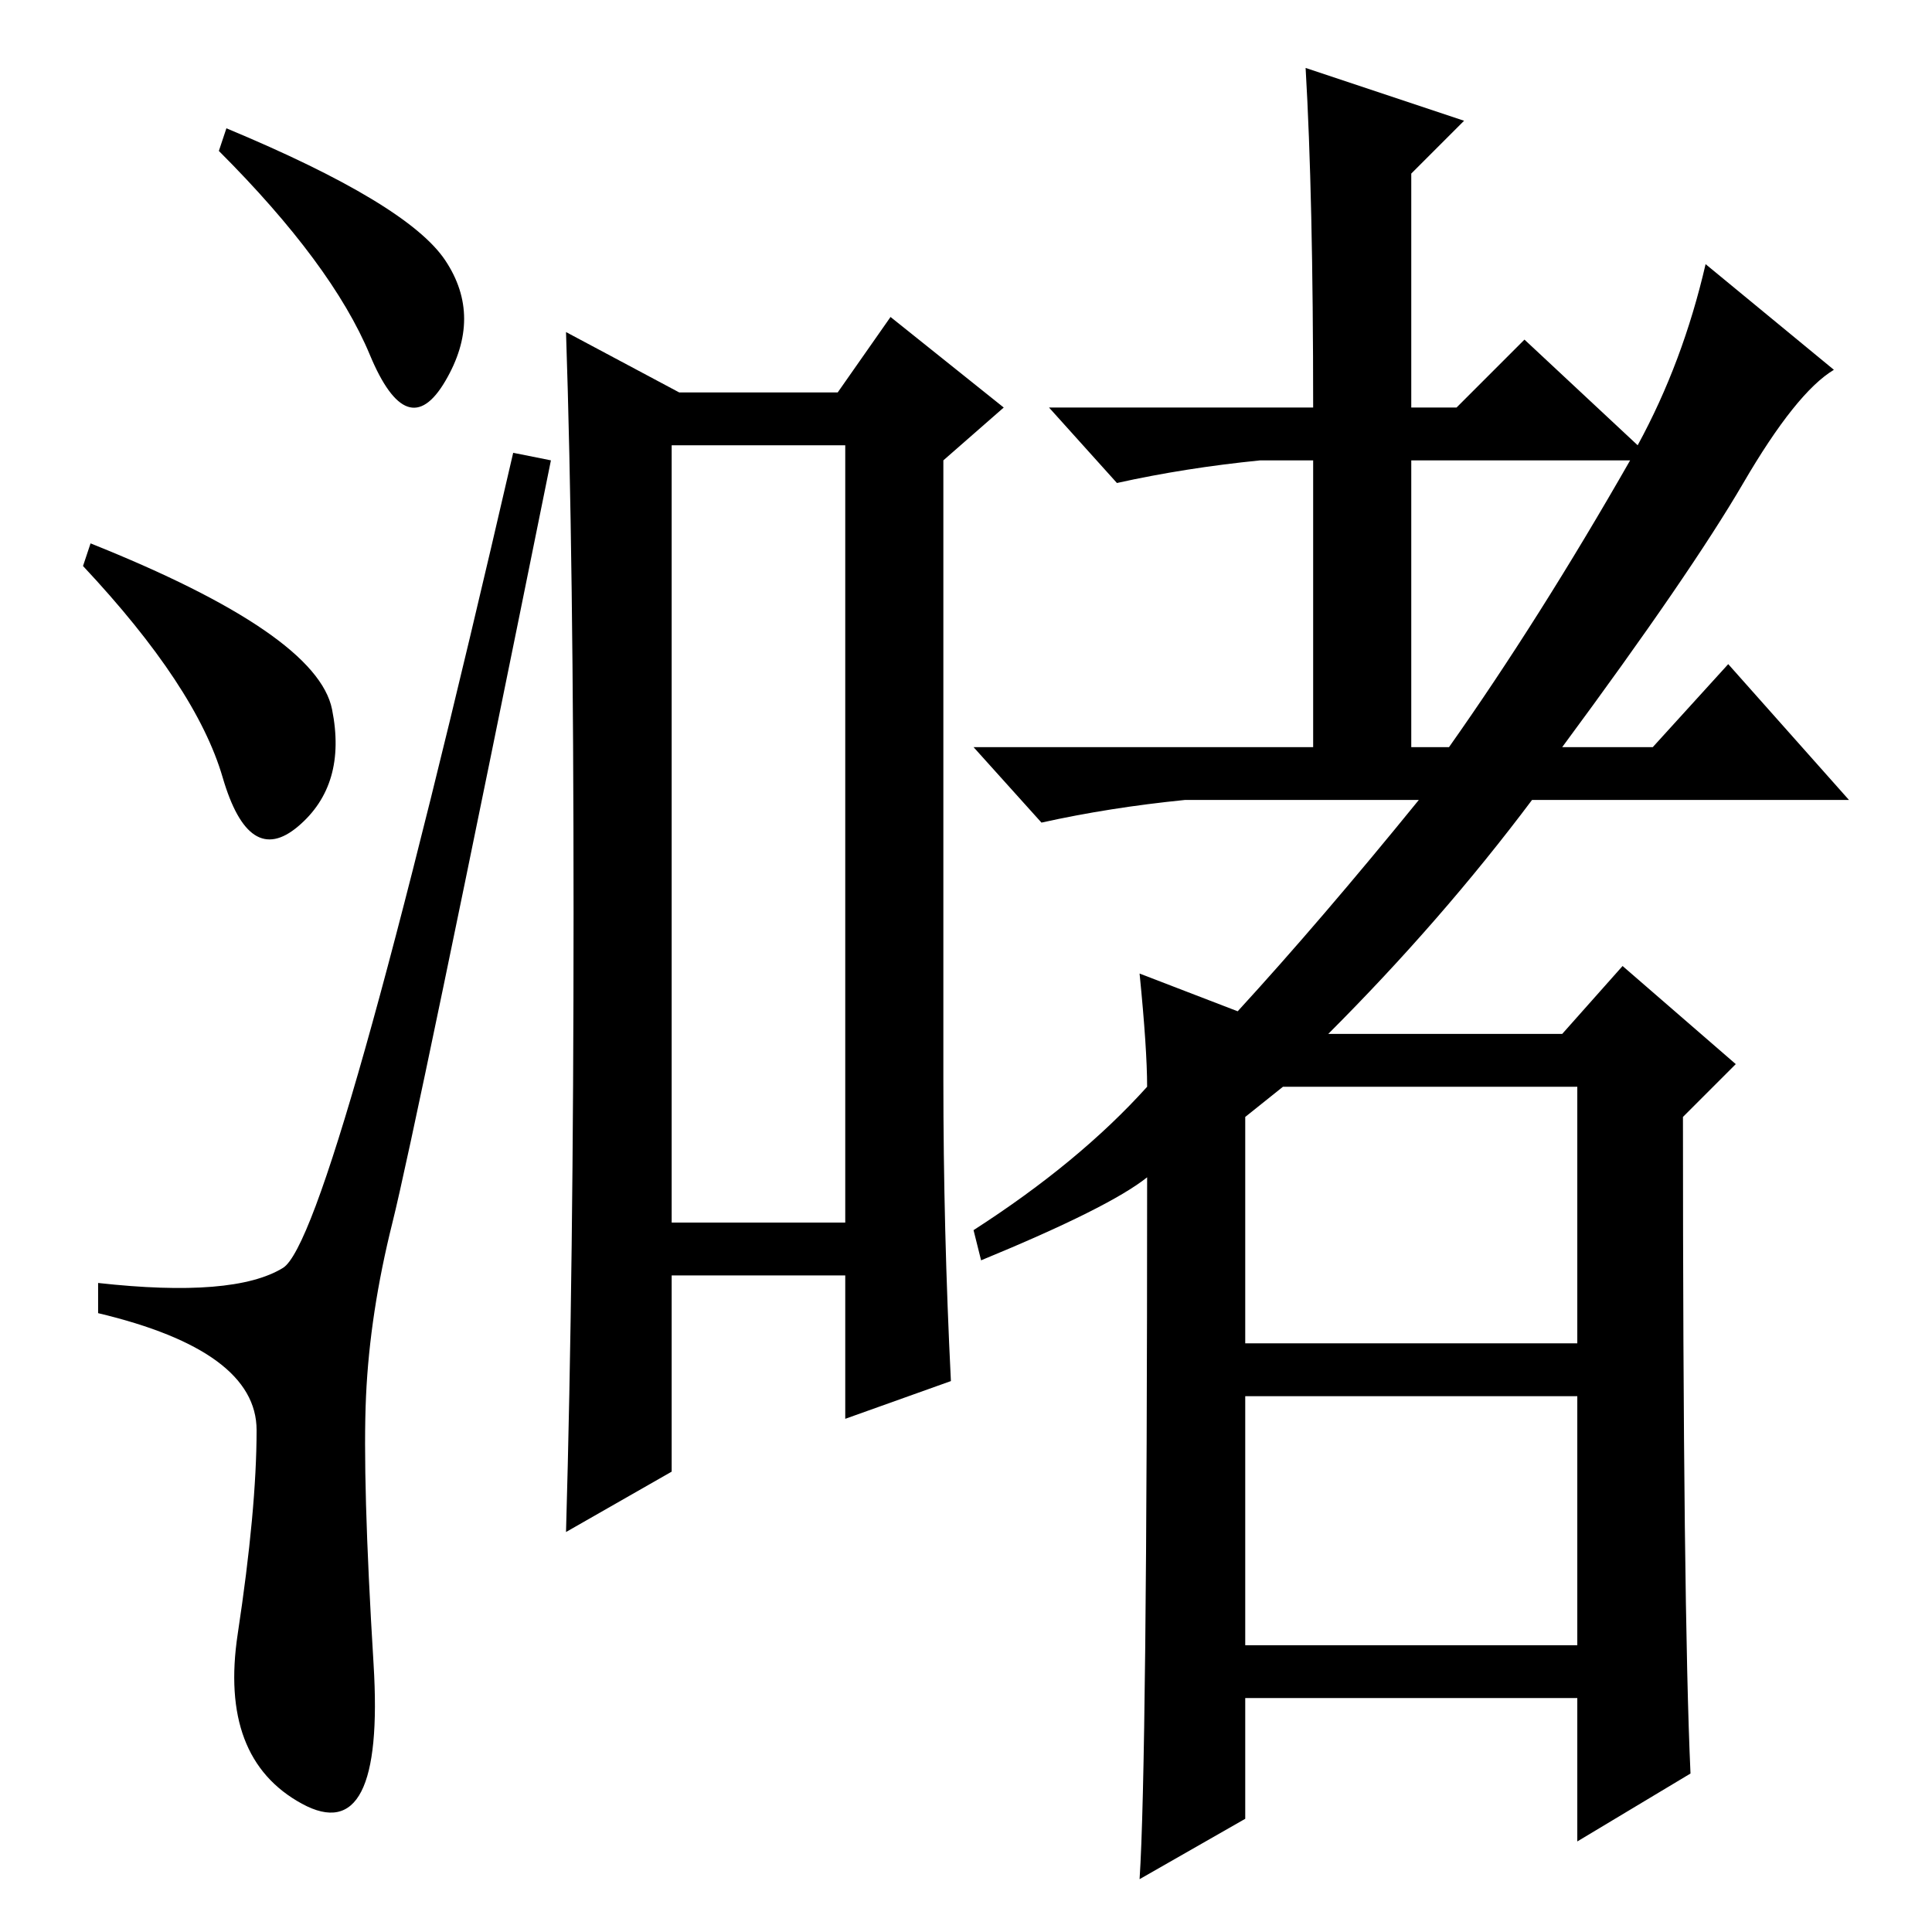 <?xml version="1.0" standalone="no"?>
<!DOCTYPE svg PUBLIC "-//W3C//DTD SVG 1.1//EN" "http://www.w3.org/Graphics/SVG/1.1/DTD/svg11.dtd" >
<svg xmlns="http://www.w3.org/2000/svg" xmlns:xlink="http://www.w3.org/1999/xlink" version="1.1" viewBox="0 -36 256 256">
  <g transform="matrix(1 0 0 -1 0 220)">
   <path fill="currentColor"
d="M30 239q24 -10 29 -17.5t0 -16t-10 3.5t-20 27zM12 184q30 -12 32 -22t-4.5 -15.5t-10 6.5t-18.5 28zM37.5 88q6.5 4 30.5 108l5 -1q-18 -89 -21 -101t-3.5 -23t1 -35.5t-9.5 -18.5t-8.5 22.5t2.5 27t-21 15.5v4q18 -2 24.5 2zM126 73l-14 -5v19h-23v-26l-14 -8
q1 35 1 82t-1 77l15 -8h21l7 10l15 -12l-8 -7v-82q0 -20 1 -40zM89 94h23v103h-23v-103zM151 127l13 -5q11 12 24 28h-31q-10 -1 -19 -3l-9 10h45v38h-7q-10 -1 -19 -3l-9 10h35q0 28 -1 45l21 -7l-7 -7v-31h6l9 9l15 -14q6 11 9 24l17 -14q-5 -3 -12 -15t-24 -35h12l10 11
l16 -18h-42q-12 -16 -27 -31h31l8 9l15 -13l-7 -7q0 -65 1 -87l-15 -9v19h-44v-16l-14 -8q1 15 1 93q-5 -4 -22 -11l-1 4q14 9 23 19q0 5 -1 15zM216 195h-29v-38h5q12 17 24 38zM165 78h44v34h-39l-5 -4v-30zM165 38h44v33h-44v-33z" />
  </g>

</svg>
